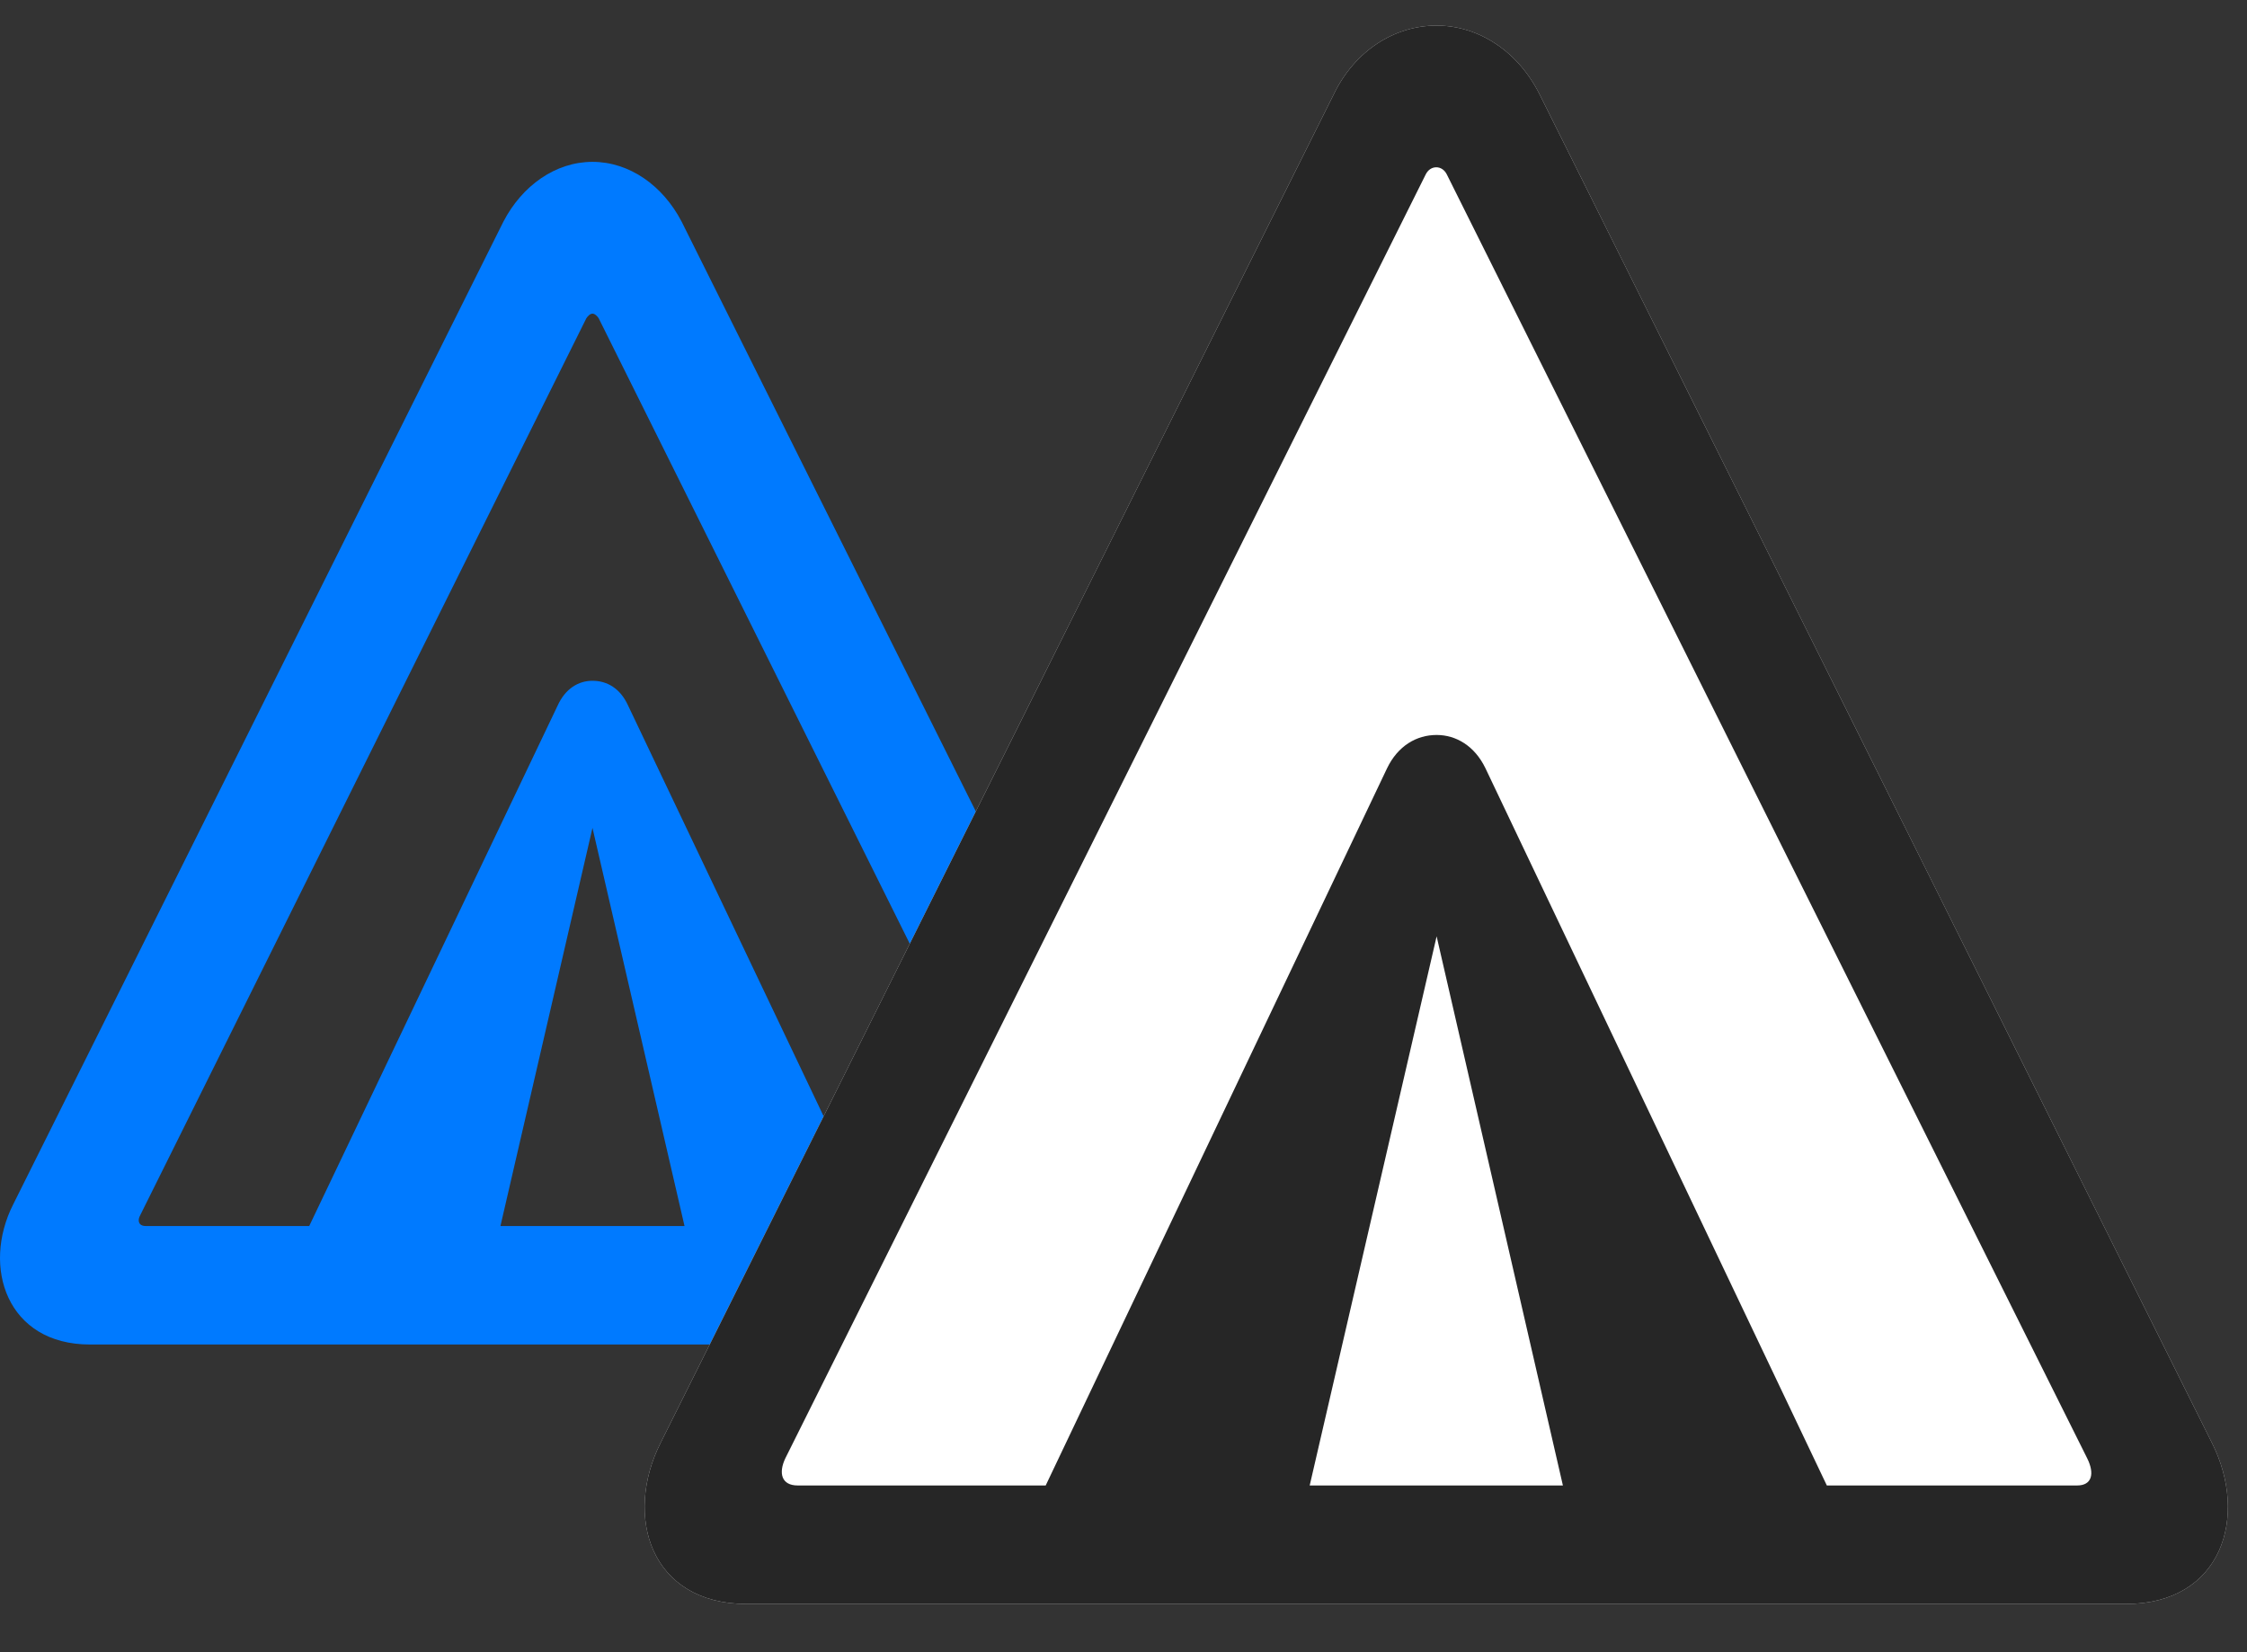 <svg width="34" height="25" viewBox="0 0 34 25" fill="none" xmlns="http://www.w3.org/2000/svg">
<rect x="0" y="0" width="34" height="25" fill="#333333" stroke="none"/>
<path d="M1.36 20.344H16.571C17.825 20.344 18.211 19.172 17.731 18.223L10.313 3.352C10.032 2.812 9.528 2.449 8.965 2.449C8.403 2.449 7.899 2.812 7.618 3.352L0.2 18.223C-0.281 19.172 0.106 20.344 1.36 20.344ZM2.204 18.551C2.098 18.551 2.075 18.469 2.122 18.387L8.872 4.816C8.895 4.781 8.93 4.746 8.965 4.746C9 4.746 9.036 4.781 9.059 4.816L15.809 18.387C15.856 18.469 15.832 18.551 15.727 18.551H2.204ZM4.36 19.219H7.418L8.965 12.527L10.512 19.219H13.571L9.504 10.676C9.387 10.418 9.188 10.301 8.965 10.301C8.754 10.301 8.555 10.418 8.438 10.676L4.36 19.219Z" fill="#007AFF"/>
<path d="M11.297 24.27H32.168C33.621 24.27 34.031 22.945 33.469 21.832L23.297 1.43C22.969 0.773 22.371 0.387 21.738 0.387C21.094 0.387 20.496 0.773 20.18 1.43L9.996 21.832C9.434 22.945 9.844 24.27 11.297 24.27Z" fill="white"/>
<path d="M11.297 24.27H32.168C33.621 24.27 34.031 22.945 33.469 21.832L23.297 1.43C22.969 0.773 22.371 0.387 21.738 0.387C21.094 0.387 20.496 0.773 20.18 1.43L9.996 21.832C9.434 22.945 9.844 24.27 11.297 24.27ZM12.07 22.477C11.824 22.477 11.777 22.289 11.883 22.066L21.574 2.637C21.645 2.496 21.82 2.496 21.891 2.637L31.582 22.066C31.699 22.301 31.652 22.477 31.43 22.477H12.07ZM15.41 23.344H19.617L21.738 14.168L23.848 23.344H28.055L22.477 11.625C22.313 11.285 22.031 11.121 21.738 11.121C21.434 11.121 21.152 11.285 20.988 11.625L15.41 23.344Z" fill="black" fill-opacity="0.85"/>
</svg>
